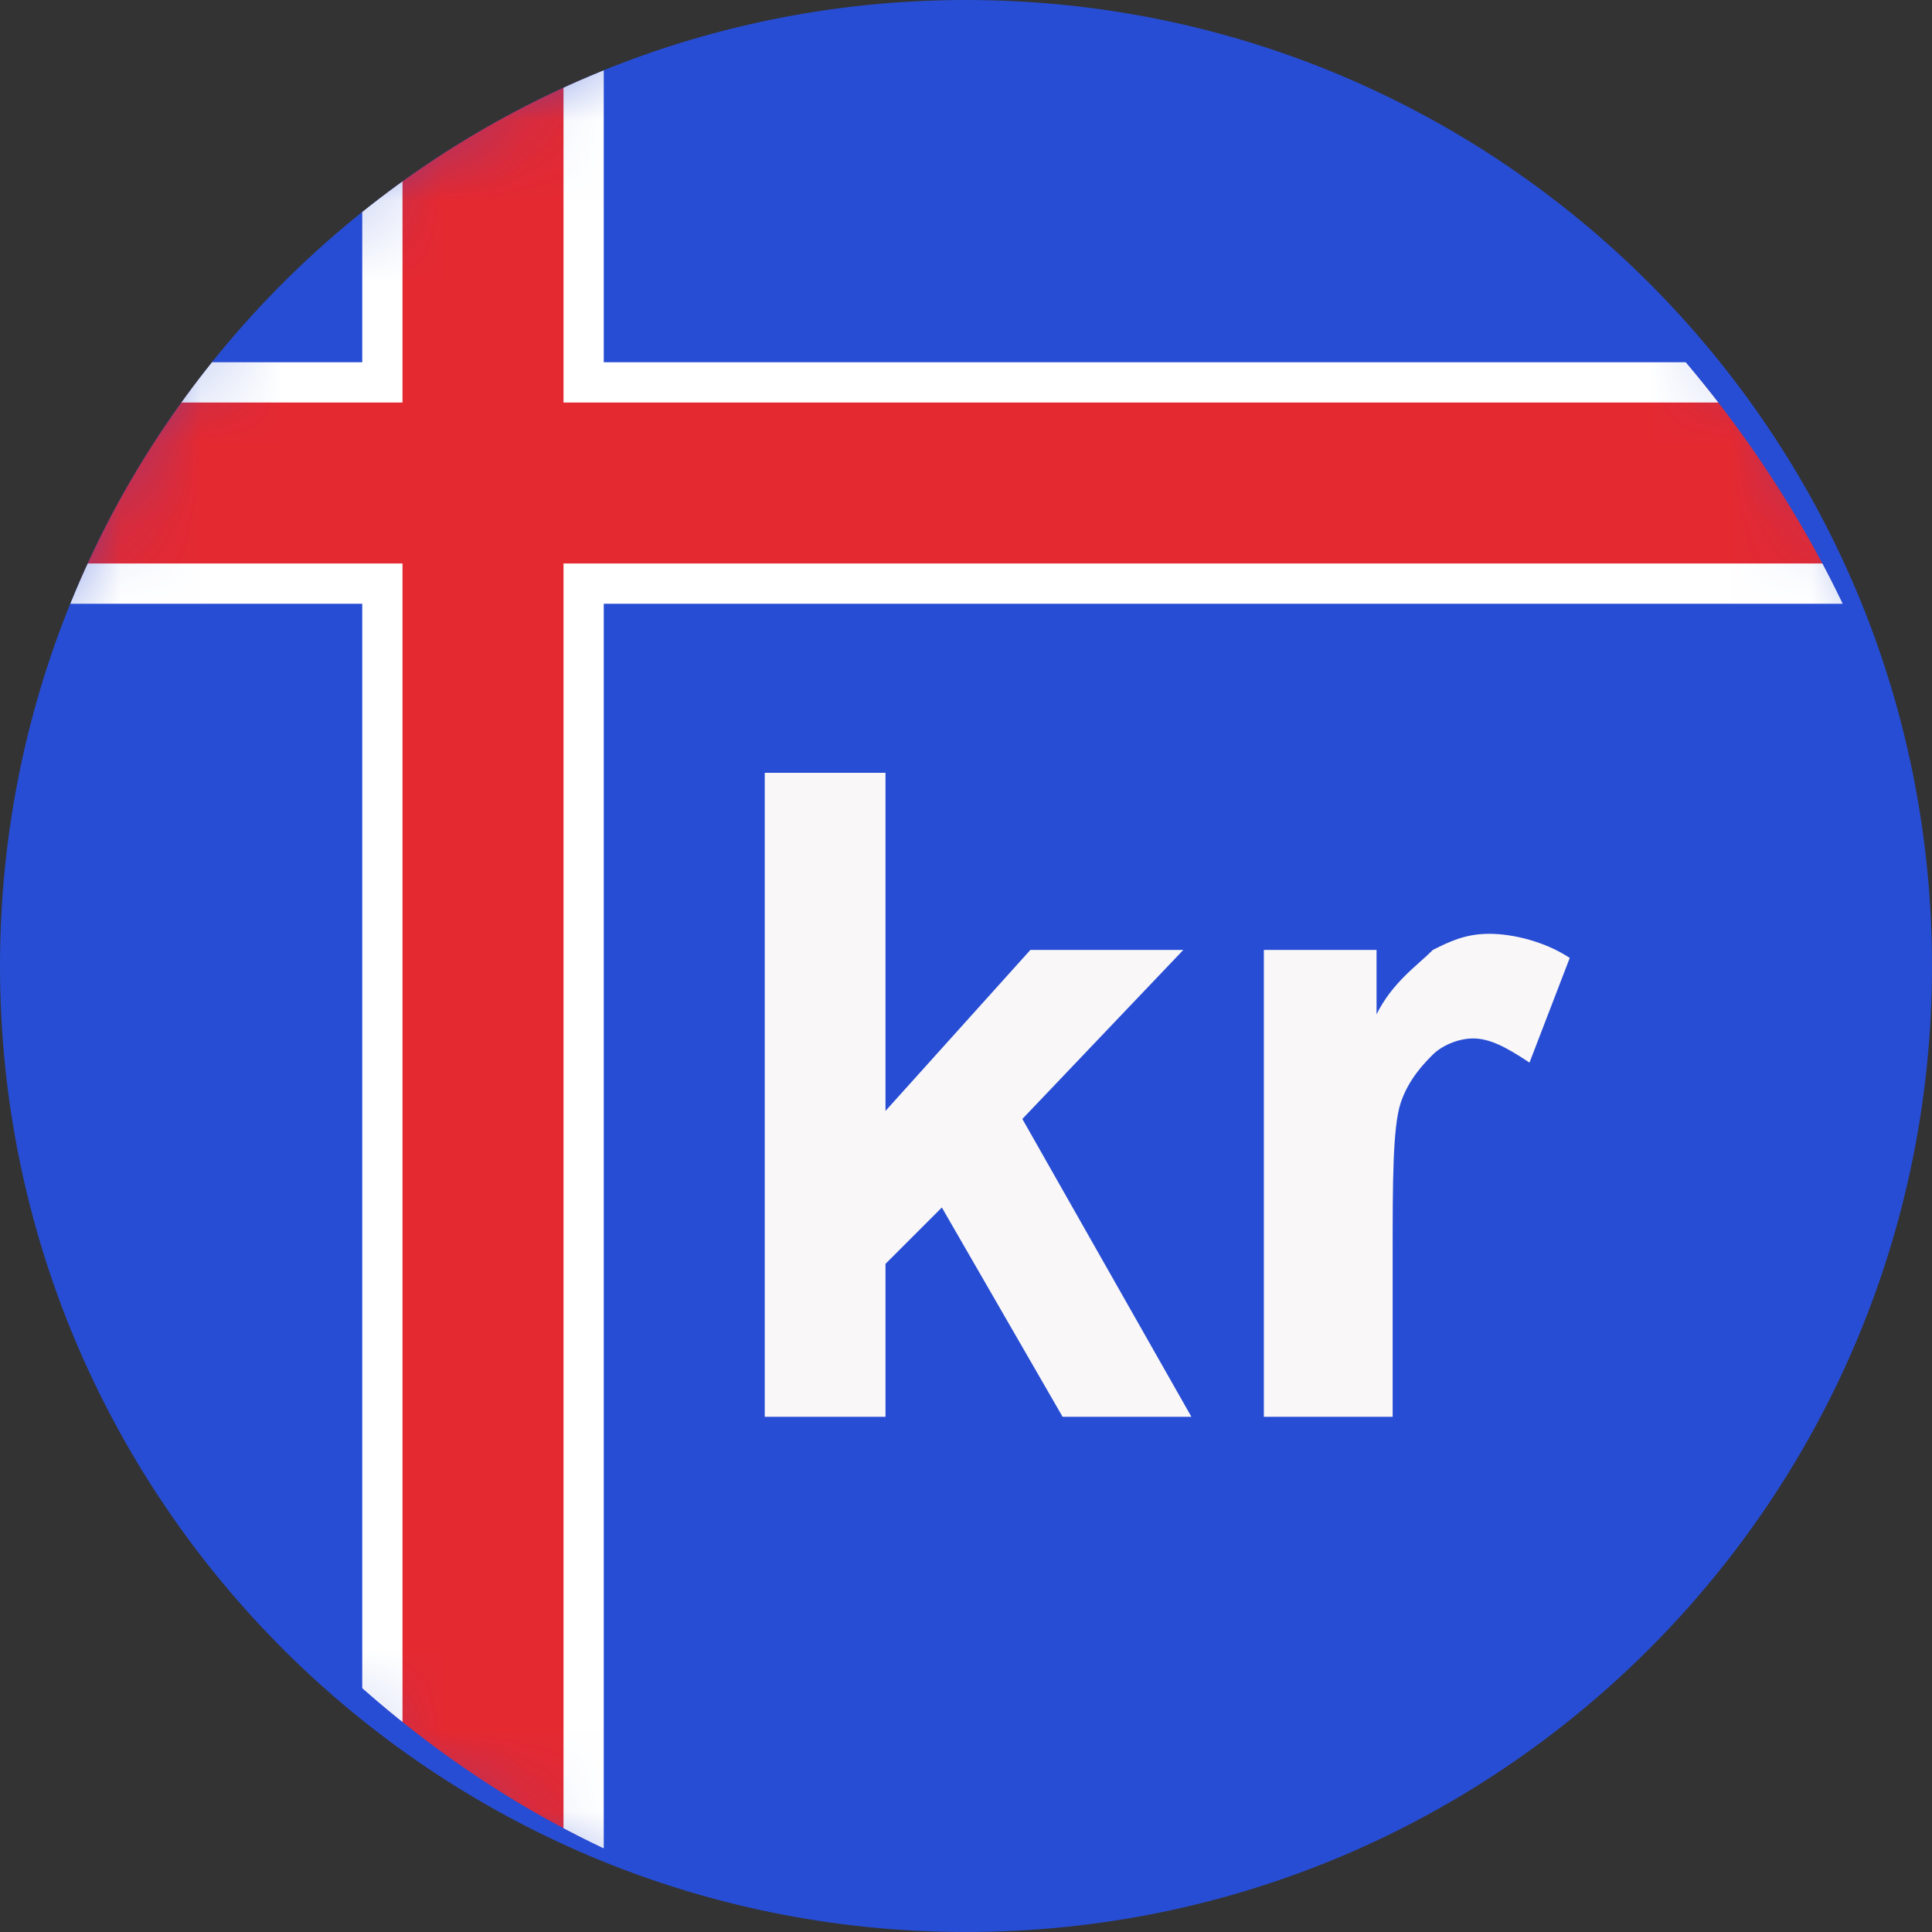 <svg width="24" height="24" viewBox="0 0 24 24" fill="none" xmlns="http://www.w3.org/2000/svg">
<rect x="0" y="0" width="24" height="24" fill="#333333" stroke="none"/>
<path d="M12 24C18.627 24 24 18.627 24 12C24 5.373 18.627 0 12 0C5.373 0 0 5.373 0 12C0 18.627 5.373 24 12 24Z" fill="#274DD4"/>
<g clip-path="url(#clip0)">
<mask id="mask0" mask-type="alpha" maskUnits="userSpaceOnUse" x="-1" y="-1" width="26" height="26">
<path d="M12 24.25C18.765 24.25 24.25 18.765 24.25 12C24.25 5.235 18.765 -0.25 12 -0.25C5.235 -0.25 -0.25 5.235 -0.25 12C-0.25 18.765 5.235 24.25 12 24.25Z" fill="#274DD4" stroke="white" stroke-width="0.5"/>
</mask>
<g mask="url(#mask0)">
<path d="M0 4.75H-0.25V5V7V7.25H0H4.75L4.75 25V25.25H5H7H7.25V25L7.25 7.25H24H24.25V7V5V4.75H24H7.25V-1V-1.25L7 -1.25L5 -1.25H4.75V-1V4.75H0Z" fill="#E52931" stroke="white" stroke-width="0.5"/>
</g>
</g>
<path d="M9.5 17.6V9.6H11V13.8L12.8 11.8H14.7L12.7 13.9L14.8 17.6H13.2L11.7 15L11 15.7V17.6H9.5Z" fill="#F9F7F7"/>
<path d="M17.2 17.6H15.7V11.8H17.1V12.6C17.3 12.2 17.6 12 17.8 11.8C18 11.7 18.2 11.6 18.5 11.6C18.8 11.6 19.2 11.7 19.5 11.9L19 13.2C18.7 13 18.5 12.9 18.3 12.9C18.1 12.9 17.9 13 17.8 13.1C17.7 13.2 17.5 13.4 17.4 13.7C17.3 14 17.3 14.7 17.3 15.6V17.6H17.2Z" fill="#F9F7F7"/>
<defs>
<clipPath id="clip0">
<rect width="24" height="24" rx="12" fill="white"/>
</clipPath>
</defs>
</svg>
